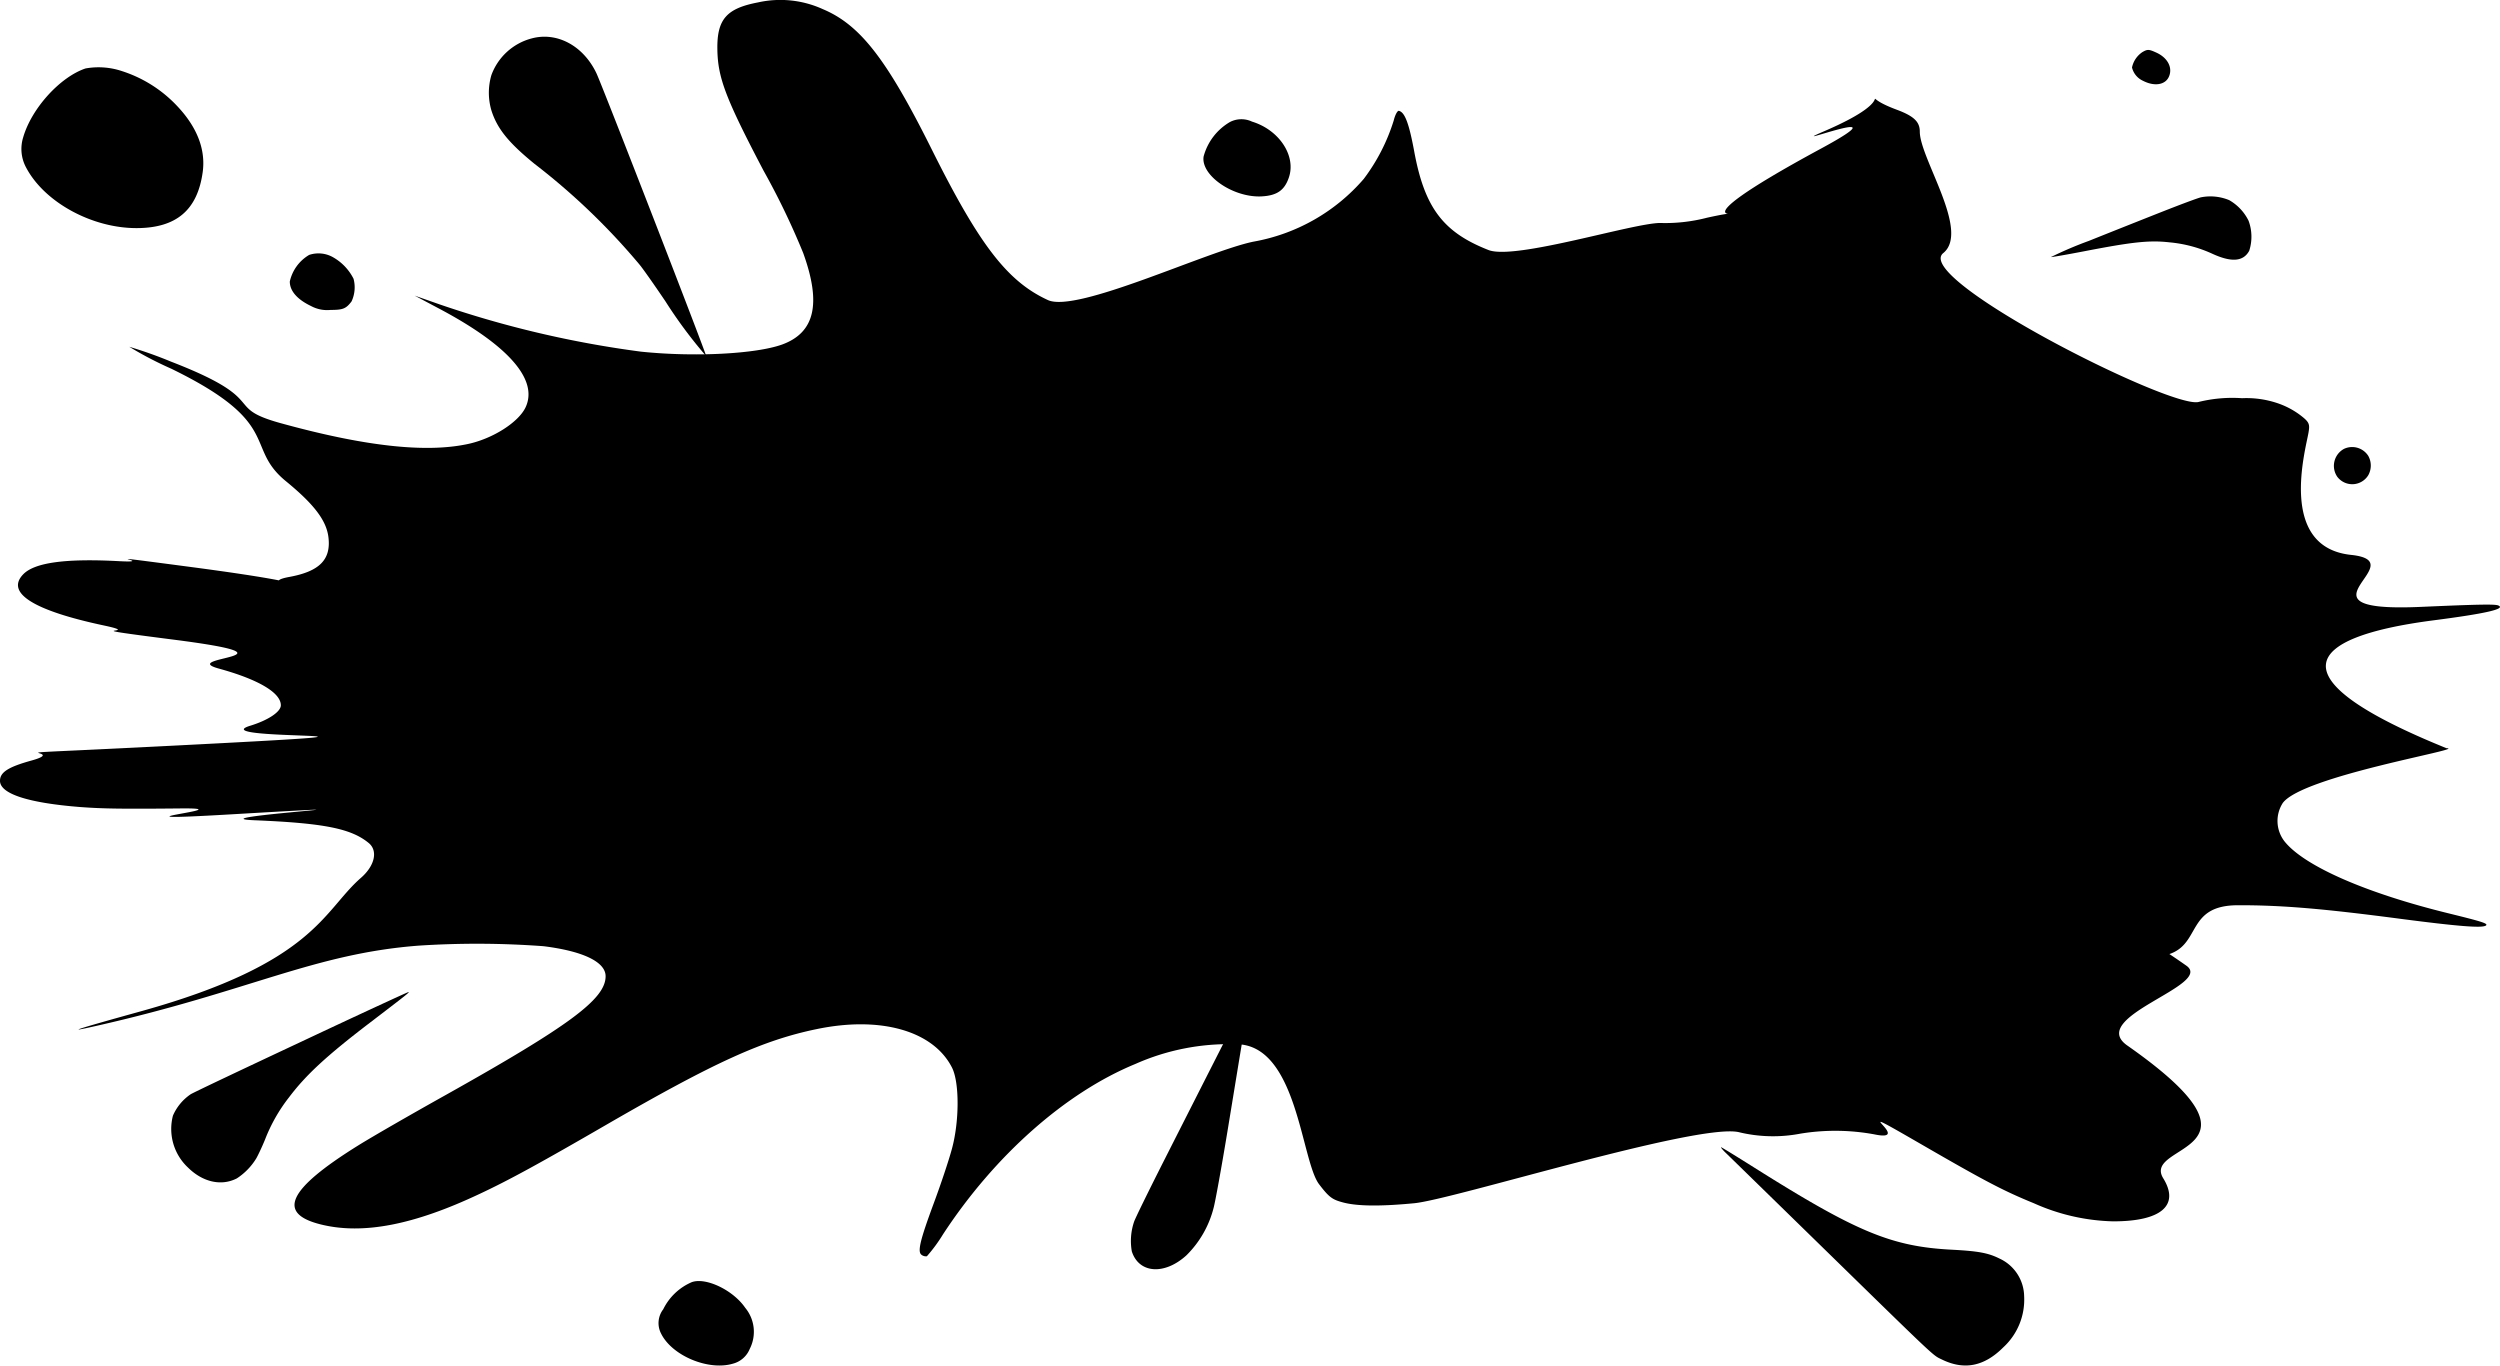 <svg xmlns="http://www.w3.org/2000/svg" width="283.056" height="154.607" viewBox="0 0 283.056 154.607">
  <g id="spalsh_background" transform="translate(44.764 1245.931)">
    <path id="パス_1" data-name="パス 1" d="M737.255-1237.569a6.448,6.448,0,0,0-2.987,3.906c-.34,2.152,3.383,4.7,6.6,4.516,1.7-.1,2.548-.679,3.043-2.109.863-2.449-1.062-5.407-4.162-6.355A2.816,2.816,0,0,0,737.255-1237.569Z" transform="translate(-642.756 5.45)"/>
    <path id="パス_2" data-name="パス 2" d="M315.691-1200.72a6.661,6.661,0,0,0-4.53,4.147,7.087,7.087,0,0,0,0,3.992c.651,2.067,1.939,3.652,4.869,6.044A75.741,75.741,0,0,1,327.95-1175.1c.439.538,1.755,2.42,2.93,4.161a52.879,52.879,0,0,0,4.6,6.186c.085-.085-11.777-30.674-12.428-32.033C321.566-1199.913,318.565-1201.512,315.691-1200.72Z" transform="translate(-300.288 -40.853)"/>
    <path id="パス_3" data-name="パス 3" d="M358.529-1140.5c-3.552.677-4.645,1.9-4.606,5.259.039,3.243.9,5.534,5.231,13.793a84.581,84.581,0,0,1,4.489,9.325c2.069,5.727,1.327,9-2.381,10.357-3.006,1.081-9.993,1.436-16,.807a117.155,117.155,0,0,1-22.758-5.34l-2.85-1,2.459,1.307c8.041,4.211,11.555,8.147,10.11,11.309-.781,1.71-3.747,3.6-6.6,4.194-4.8,1.016-11.75.226-21.2-2.387-6.6-1.839-.964-2.55-12.362-6.953a48.087,48.087,0,0,0-4.723-1.678,41.434,41.434,0,0,0,4.762,2.484c12.725,6.2,8.224,8.825,12.947,12.713,3.2,2.614,4.606,4.452,4.84,6.356.312,2.549-1.015,3.872-4.411,4.5-5.27.968,9.654,1.629-11.464-1.162-12.608-1.662-2.945-.363-7.863-.621-6.051-.323-9.525.161-10.813,1.484-2.03,2.1,1.132,4.1,9.173,5.808,4.841,1.032-4.433.024,7.551,1.557,16.161,2.049.456,1.968,5.453,3.323,4.45,1.226,6.987,2.727,6.987,4.146,0,.742-1.444,1.694-3.435,2.307-5.5,1.678,21.8.658-2.911,1.964-32.2,1.694-16.437.474-21.9,1.99-2.615.726-3.552,1.323-3.552,2.291,0,1.468,3.162,2.5,9.057,2.968,2.577.194,4.88.226,11.243.161,8.2-.1-10.654,1.64,6.093.656,23.265-1.356-4.779.375,2.4.681,7.885.323,10.969.936,12.96,2.581,1.054.871.7,2.565-.9,3.953-4.294,3.759-5.257,9.631-24.853,15.084-7.729,2.145-8.7,2.484-5.075,1.661,17.332-3.92,24.619-8.179,36.486-9.083a101.83,101.83,0,0,1,14.131.065c4.528.565,7.065,1.807,7.026,3.436-.039,2.565-4.1,5.565-18.151,13.438-3.9,2.178-8.353,4.743-9.876,5.694-8,4.985-9.251,7.711-4.138,8.954,4.723,1.145,10.461.033,17.878-3.468,3.318-1.549,6.909-3.517,14.4-7.856,12.218-7.066,17.683-9.55,23.773-10.809,7.261-1.516,13.233.194,15.341,4.372.859,1.726.82,6.195-.039,9.26-.351,1.291-1.249,3.969-1.991,5.969-1.64,4.421-1.913,5.646-1.405,5.969a.8.8,0,0,0,.586.145,18.026,18.026,0,0,0,1.835-2.5c5.855-8.937,13.858-16.019,21.782-19.278a26.015,26.015,0,0,1,11.32-2.226c7.026-.1,7.416,13.229,9.485,15.874,1.093,1.436,1.483,1.71,2.615,2.016,1.6.452,4.255.484,8.12.113,4.45-.42,31.883-9.044,36.724-8.06a16.4,16.4,0,0,0,7.026.178,24.471,24.471,0,0,1,8.353.08c4.841,1.016-4.177-4.362,5.153,1.026,7.417,4.291,9.446,5.356,12.921,6.776a23.223,23.223,0,0,0,8.939,2.049c5.465.017,7.612-1.807,5.7-4.888-2.459-4.033,13.467-2.742-4.059-15.019-4.645-3.243,9.816-6.825,6.693-9.035-16.746-11.793-4.224,4.55-4.3,1.227-.039-1.323.507-1.9,2.42-2.565,3.513-1.226,1.93-5.509,7.708-5.509,4.958-.016,9.681.387,18.5,1.549,6.441.839,9.1,1.049,9.564.758.312-.226-.273-.42-4.138-1.372-9.368-2.291-16.355-5.34-18.62-8.131a3.766,3.766,0,0,1-.234-4.371c2.225-3.082,21-6.165,18.545-6.214-19.651-7.957-16.229-12.548-1.551-14.468,6.011-.774,8.315-1.307,7.417-1.694-.39-.161-2.186-.129-8.783.161-15.341.677-.481-5.114-7.9-5.888-8.314-.888-5.117-11.948-4.8-13.884.156-.936.078-1.162-.937-1.936a9.2,9.2,0,0,0-2.576-1.355,10.991,10.991,0,0,0-4.021-.565,15.94,15.94,0,0,0-4.957.436c-3.357.677-32.414-14.034-28.862-16.873,3.045-2.485-2.664-10.722-2.664-13.745,0-1.113-.664-1.758-2.615-2.484-5.5-2.049,1.6-1.758-8.315,2.484-5,2.162,9.8-3.523-.27,1.929-18.776,10.163-5.849,6.266-12.875,7.815a18.827,18.827,0,0,1-5.309.6c-3.084,0-16.435,4.227-19.441,3.065-5.153-2.016-7.261-4.807-8.432-11.244-.585-3.129-1.054-4.356-1.717-4.517-.156-.048-.429.435-.586,1.081a21.563,21.563,0,0,1-3.4,6.63,21.426,21.426,0,0,1-12.491,7.1c-5.309,1.1-19.985,8.115-23.264,6.614-4.567-2.1-7.729-6.195-13.077-16.906-5.153-10.357-8.158-14.245-12.413-16.036A11.607,11.607,0,0,0,358.529-1140.5Z" transform="translate(-317.466 -105.159)"/>
    <path id="パス_4" data-name="パス 4" d="M751.175-1112.6a2.772,2.772,0,0,0-1.175,1.741,2.223,2.223,0,0,0,1.26,1.514c1.3.666,2.534.453,2.93-.5.425-1.005-.156-2.109-1.416-2.69C751.9-1112.935,751.755-1112.935,751.175-1112.6Z" transform="translate(-553.373 -127.431)"/>
    <path id="パス_5" data-name="パス 5" d="M7.371-1042.589c-2.873.963-6.115,4.515-7.063,7.814a4.419,4.419,0,0,0,.354,3.44c2.081,3.907,7.446,6.837,12.513,6.823,4.473-.014,6.865-2.038,7.46-6.327.354-2.534-.609-5.053-2.817-7.417a14.759,14.759,0,0,0-6.327-4.034A8.353,8.353,0,0,0,7.371-1042.589Z" transform="translate(-42.451 -195.592)"/>
    <path id="パス_6" data-name="パス 6" d="M1049.973-966.637a2.19,2.19,0,0,0-.765,3.156,2.127,2.127,0,0,0,3.511-.17,2.242,2.242,0,0,0,0-2.194A2.166,2.166,0,0,0,1049.973-966.637Z" transform="translate(-829.343 -228.472)"/>
    <path id="パス_7" data-name="パス 7" d="M208.194-887.627A4.67,4.67,0,0,0,206-884.612c0,1.062.835,2.024,2.406,2.775a3.821,3.821,0,0,0,2.222.439c1.4,0,1.741-.142,2.364-.963a3.772,3.772,0,0,0,.226-2.562,5.786,5.786,0,0,0-2.265-2.406A3.335,3.335,0,0,0,208.194-887.627Z" transform="translate(-217.952 -329.443)"/>
    <path id="パス_8" data-name="パス 8" d="M1136.072-808.6c-.34.071-2.307.807-4.388,1.628s-5.818,2.307-8.295,3.3a43.464,43.464,0,0,0-4.317,1.84c.113.014,1.826-.283,3.808-.665,5.421-1.047,7.346-1.26,9.6-1.005a14.813,14.813,0,0,1,4.884,1.3c2.166.991,3.5.878,4.162-.34a5.2,5.2,0,0,0-.071-3.4,5.465,5.465,0,0,0-2.194-2.336A5.559,5.559,0,0,0,1136.072-808.6Z" transform="translate(-931.629 -414.992)"/>
    <path id="パス_9" data-name="パス 9" d="M1031.752-488.448c.312.3,5.152,5.025,10.758,10.5,13.419,13.108,12.725,12.457,13.8,12.98,2.52,1.232,4.785.793,6.95-1.373a7.335,7.335,0,0,0,2.364-5.8,4.784,4.784,0,0,0-2.8-4.261c-1.246-.623-2.364-.835-5.266-.991-6.908-.34-10.843-1.968-22.507-9.314-2-1.26-3.68-2.293-3.737-2.293S1031.44-488.759,1031.752-488.448Z" transform="translate(-881.21 -627.037)"/>
    <path id="パス_10" data-name="パス 10" d="M174.674-404.269c-6.582,3.086-12.2,5.747-12.485,5.931a5.611,5.611,0,0,0-2.01,2.421,5.977,5.977,0,0,0,1.7,5.874c1.67,1.656,3.779,2.137,5.535,1.232a7.11,7.11,0,0,0,2.208-2.279c.2-.354.651-1.3.991-2.137A18.683,18.683,0,0,1,173.33-398c1.911-2.534,4.275-4.714,9.13-8.422,4.19-3.2,4.572-3.5,4.374-3.482C186.72-409.889,181.256-407.369,174.674-404.269Z" transform="translate(-185.362 -723.7)"/>
    <path id="パス_11" data-name="パス 11" d="M713.073-328.475a6.424,6.424,0,0,0-3.227,3.072,2.564,2.564,0,0,0-.241,2.746c1.231,2.505,5.351,4.232,8.125,3.411a2.82,2.82,0,0,0,1.911-1.67,4.259,4.259,0,0,0-.51-4.657C717.758-327.583,714.658-329.055,713.073-328.475Z" transform="translate(-679.519 -772.285)"/>
    <path id="パス_12" data-name="パス 12" d="M543.328-215.361c-1.812,3.567-4.685,9.229-6.384,12.584s-3.227,6.469-3.4,6.936a6.757,6.757,0,0,0-.269,3.4c.807,2.505,3.694,2.7,6.172.453a11.529,11.529,0,0,0,3.086-5.379c.184-.651.892-4.558,1.571-8.677s1.529-9.357,1.911-11.607.651-4.119.637-4.147S545.14-218.928,543.328-215.361Z" transform="translate(-449.891 -911.802)"/>
  </g>
</svg>
